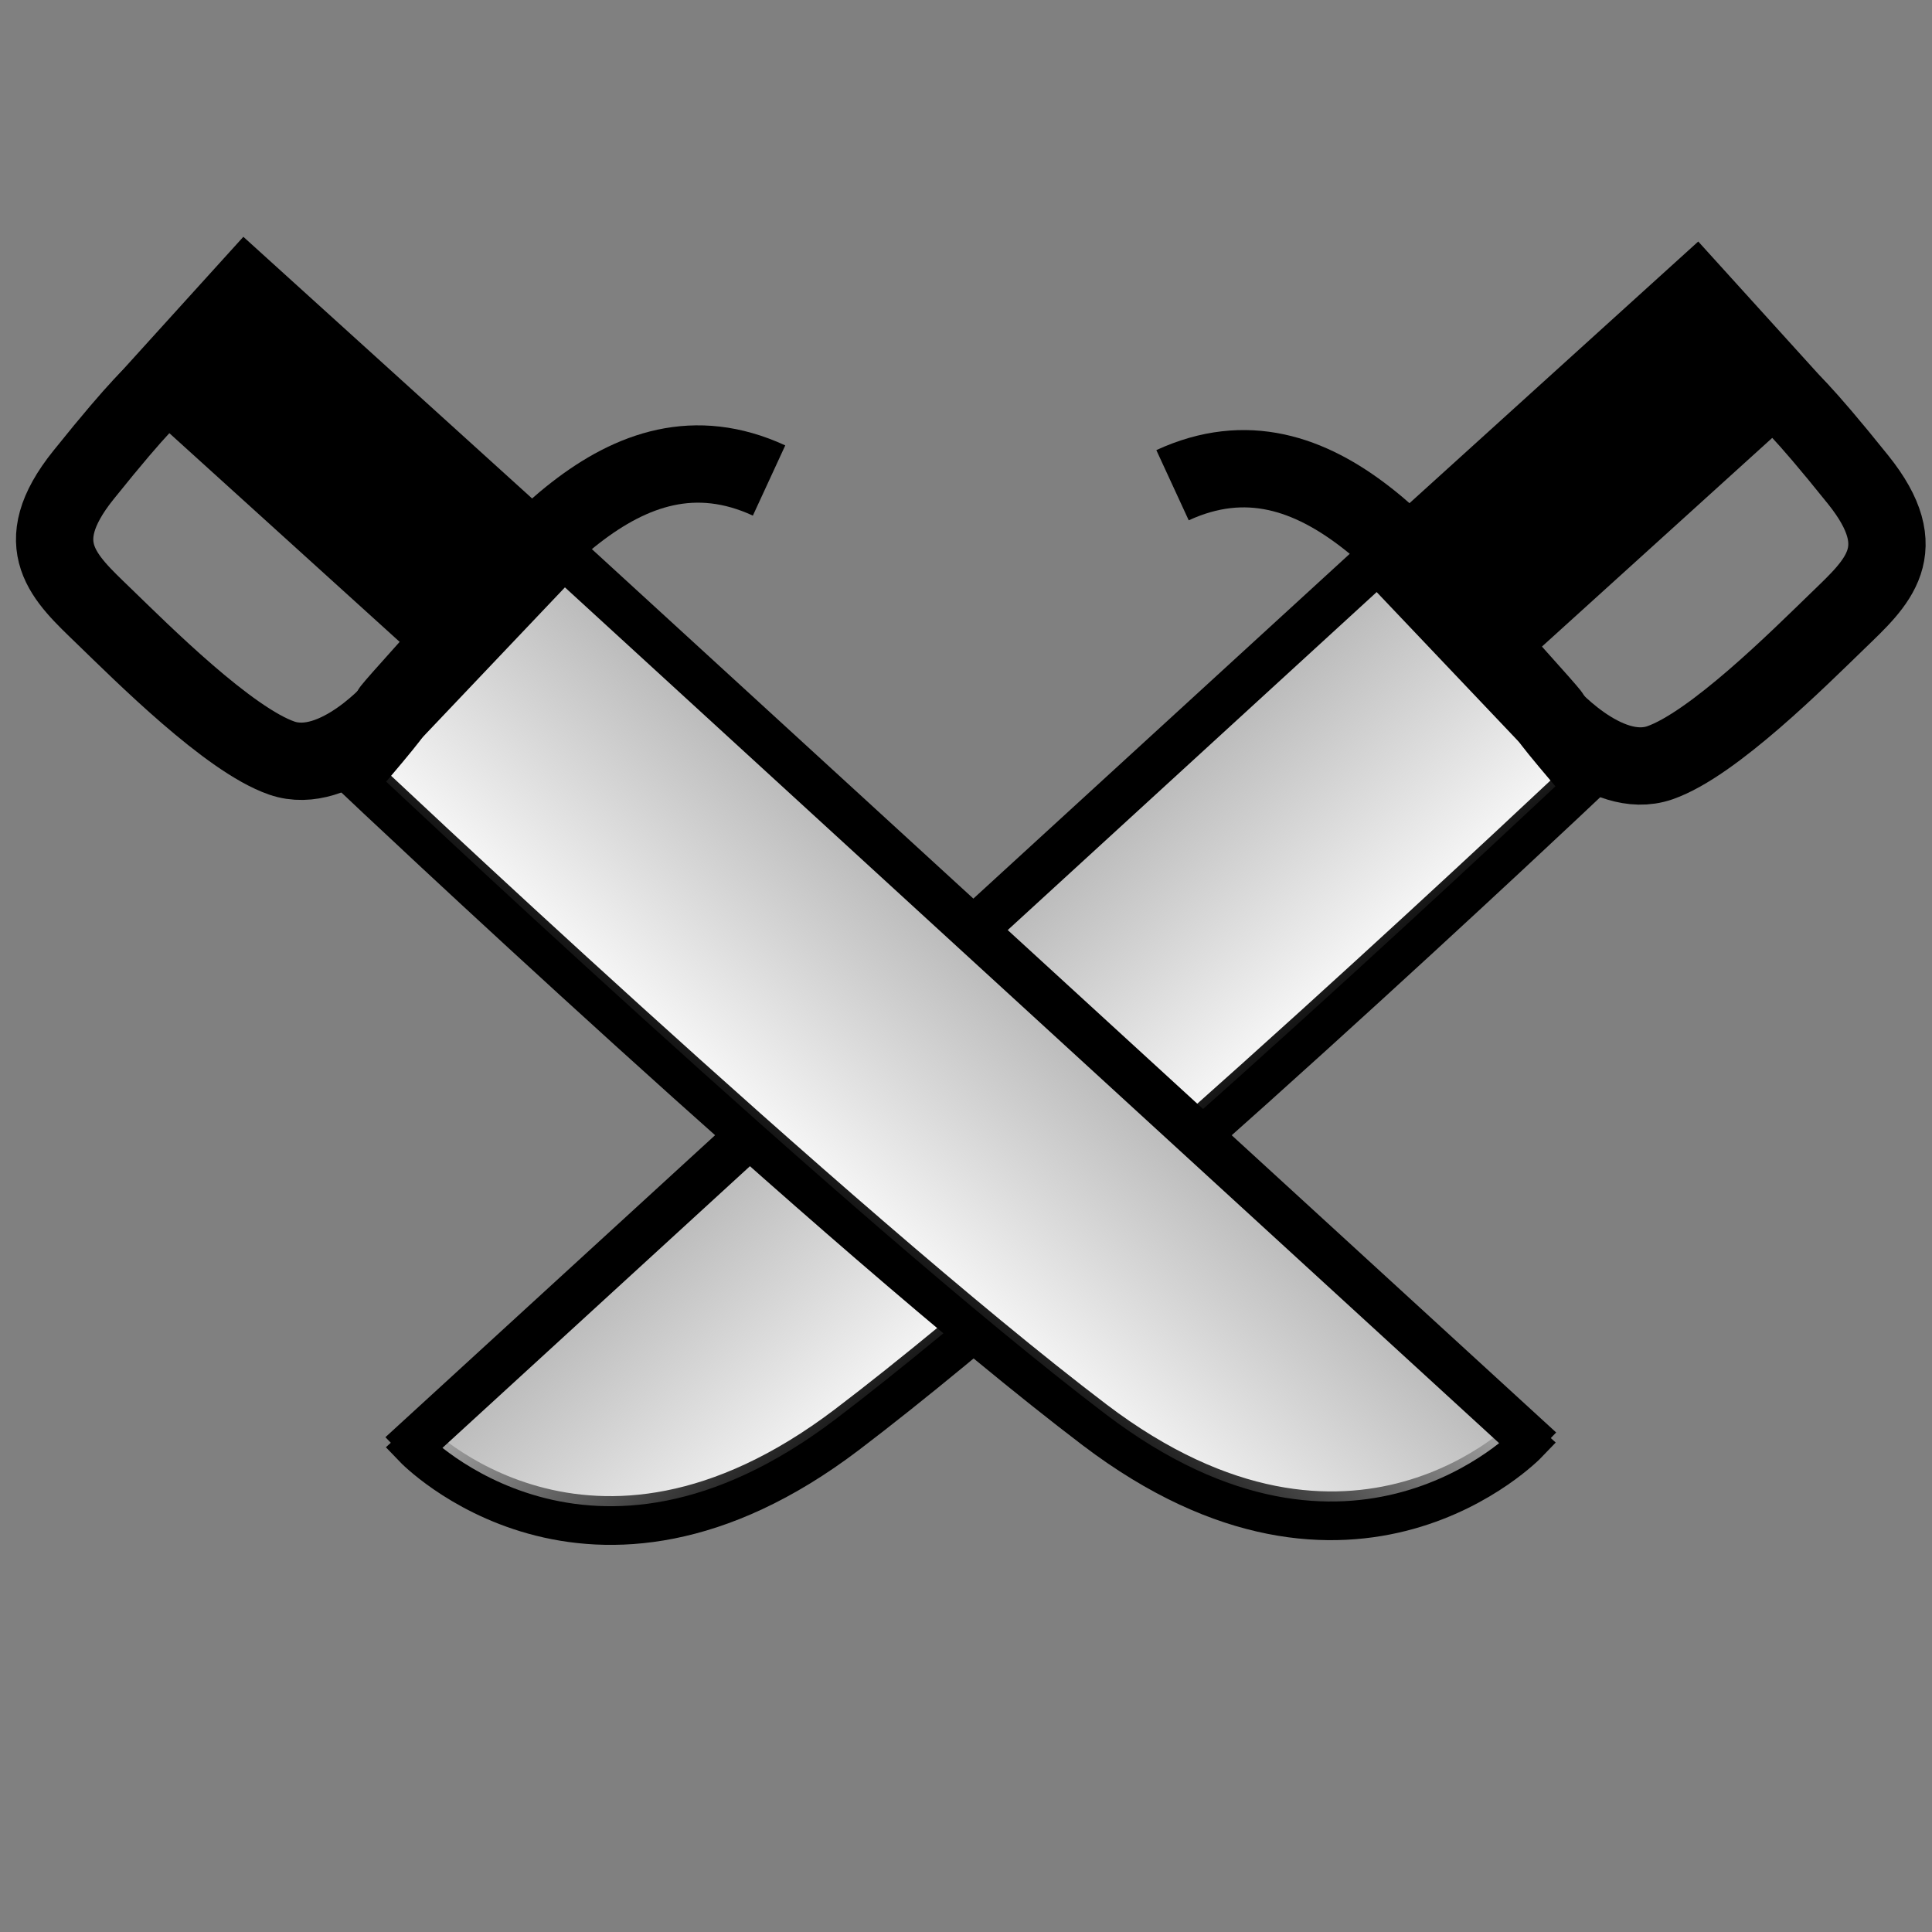<?xml version="1.0" encoding="UTF-8" standalone="no"?>
<!-- Created with Inkscape (http://www.inkscape.org/) -->

<svg
   xmlns:dc="http://purl.org/dc/elements/1.1/"
   xmlns:cc="http://creativecommons.org/ns#"
   xmlns:rdf="http://www.w3.org/1999/02/22-rdf-syntax-ns#"
   xmlns:svg="http://www.w3.org/2000/svg"
   xmlns="http://www.w3.org/2000/svg"
   xmlns:xlink="http://www.w3.org/1999/xlink"
   xmlns:sodipodi="http://sodipodi.sourceforge.net/DTD/sodipodi-0.dtd"
   xmlns:inkscape="http://www.inkscape.org/namespaces/inkscape"
   width="64px"
   height="64px"
   id="svg2985"
   version="1.1"
   inkscape:version="0.48.5 r10040"
   sodipodi:docname="swords.svg"
   inkscape:export-filename="/home/bachew/shwc/assets/swords.png"
   inkscape:export-xdpi="90"
   inkscape:export-ydpi="90">
  <rect width="100%" height="100%" fill="#808080" stroke="none"/>
  <defs
     id="defs2987">
    <linearGradient
       inkscape:collect="always"
       id="linearGradient4011">
      <stop
         style="stop-color:#b3b3b3;stop-opacity:1;"
         offset="0"
         id="stop4013" />
      <stop
         style="stop-color:#b3b3b3;stop-opacity:0;"
         offset="1"
         id="stop4015" />
    </linearGradient>
    <linearGradient
       inkscape:collect="always"
       xlink:href="#linearGradient4011-96"
       id="linearGradient4100-8"
       gradientUnits="userSpaceOnUse"
       x1="24.591"
       y1="42.091"
       x2="33.5"
       y2="42.091" />
    <linearGradient
       inkscape:collect="always"
       id="linearGradient4011-96">
      <stop
         style="stop-color:#b3b3b3;stop-opacity:1;"
         offset="0"
         id="stop4013-0" />
      <stop
         style="stop-color:#b3b3b3;stop-opacity:0;"
         offset="1"
         id="stop4015-6" />
    </linearGradient>
    <linearGradient
       inkscape:collect="always"
       xlink:href="#linearGradient4011"
       id="linearGradient4192"
       gradientUnits="userSpaceOnUse"
       x1="24.591"
       y1="42.091"
       x2="33.5"
       y2="42.091" />
    <linearGradient
       inkscape:collect="always"
       xlink:href="#linearGradient4011-3"
       id="linearGradient4192-1"
       gradientUnits="userSpaceOnUse"
       x1="24.591"
       y1="42.091"
       x2="33.5"
       y2="42.091" />
    <linearGradient
       inkscape:collect="always"
       id="linearGradient4011-3">
      <stop
         style="stop-color:#b3b3b3;stop-opacity:1;"
         offset="0"
         id="stop4013-09" />
      <stop
         style="stop-color:#b3b3b3;stop-opacity:0;"
         offset="1"
         id="stop4015-9" />
    </linearGradient>
    <linearGradient
       inkscape:collect="always"
       xlink:href="#linearGradient4011-38"
       id="linearGradient4192-3"
       gradientUnits="userSpaceOnUse"
       x1="24.591"
       y1="42.091"
       x2="33.5"
       y2="42.091" />
    <linearGradient
       inkscape:collect="always"
       id="linearGradient4011-38">
      <stop
         style="stop-color:#b3b3b3;stop-opacity:1;"
         offset="0"
         id="stop4013-9" />
      <stop
         style="stop-color:#b3b3b3;stop-opacity:0;"
         offset="1"
         id="stop4015-5" />
    </linearGradient>
    <linearGradient
       inkscape:collect="always"
       xlink:href="#linearGradient4011-1"
       id="linearGradient4192-36"
       gradientUnits="userSpaceOnUse"
       x1="24.591"
       y1="42.091"
       x2="33.5"
       y2="42.091" />
    <linearGradient
       inkscape:collect="always"
       id="linearGradient4011-1">
      <stop
         style="stop-color:#b3b3b3;stop-opacity:1;"
         offset="0"
         id="stop4013-8" />
      <stop
         style="stop-color:#b3b3b3;stop-opacity:0;"
         offset="1"
         id="stop4015-7" />
    </linearGradient>
  </defs>
  <sodipodi:namedview
     id="base"
     pagecolor="#ffffff"
     bordercolor="#666666"
     borderopacity="1.0"
     inkscape:pageopacity="0"
     inkscape:pageshadow="2"
     inkscape:zoom="3.3975219"
     inkscape:cx="28.566994"
     inkscape:cy="46.46254"
     inkscape:current-layer="layer1"
     showgrid="true"
     inkscape:document-units="px"
     inkscape:grid-bbox="true"
     inkscape:window-width="1366"
     inkscape:window-height="721"
     inkscape:window-x="-2"
     inkscape:window-y="-3"
     inkscape:window-maximized="1"
     showborder="true"
     inkscape:showpageshadow="true" />
  <g
     id="layer1"
     inkscape:label="Layer 1"
     inkscape:groupmode="layer">
    <g
       id="g4136"
       transform="matrix(0.86,0.949,-0.949,0.86,48.041,-26.83)">
      <path
         inkscape:connector-curvature="0"
         id="path3781-4"
         d="m 24.89,25.107 0.182,33.818 c 0,0 6.545,-0.182 7.273,-8.545 0.727,-8.364 0.364,-25.455 0.364,-25.455 z"
         style="fill:#ffffff;fill-opacity:1;stroke:#000000;stroke-width:1px;stroke-linecap:butt;stroke-linejoin:miter;stroke-opacity:1" />
      <path
         inkscape:connector-curvature="0"
         id="path3781"
         d="m 25.091,25.273 0.182,33.818 c 0,0 6.545,-0.182 7.273,-8.545 0.727,-8.364 0.364,-25.455 0.364,-25.455 z"
         style="fill:url(#linearGradient4192);fill-opacity:1;stroke:#000000;stroke-width:1px;stroke-linecap:butt;stroke-linejoin:miter;stroke-opacity:1" />
      <path
         sodipodi:nodetypes="csc"
         inkscape:connector-curvature="0"
         id="path3815"
         d="m 20,27.818 c 1.261,-4.021 6.164,-3.291 9.596,-3.277 3.423,0.014 -0.974,0.068 3.495,0.187"
         style="fill:none;stroke:#000000;stroke-width:2;stroke-linecap:butt;stroke-linejoin:miter;stroke-miterlimit:4;stroke-opacity:1;stroke-dasharray:none" />
      <rect
         ry="0"
         y="13.958"
         x="24.909"
         height="10.406"
         width="4.151"
         id="rect3817"
         style="fill:#000000;fill-opacity:1;stroke:#000000;stroke-width:0.898;stroke-linecap:butt;stroke-miterlimit:4;stroke-opacity:1;stroke-dasharray:none" />
      <path
         sodipodi:nodetypes="cszsc"
         inkscape:connector-curvature="0"
         id="path3819"
         d="m 30.778,24.6 c 0,0 2.417,0.08 3.006,-1.301 0.57,-1.338 0.414,-4.486 0.368,-5.889 -0.046,-1.403 -0.016,-2.688 -2.346,-2.828 -2.461,-0.148 -2.805,-0.05 -2.805,-0.05"
         style="fill:none;stroke:#000000;stroke-width:2;stroke-linecap:butt;stroke-linejoin:miter;stroke-miterlimit:4;stroke-opacity:1;stroke-dasharray:none" />
    </g>
    <g
       id="g4136-0"
       transform="matrix(-0.86,0.949,0.949,0.86,16.277,-26.986)">
      <path
         inkscape:connector-curvature="0"
         id="path3781-4-5"
         d="m 24.89,25.107 0.182,33.818 c 0,0 6.545,-0.182 7.273,-8.545 0.727,-8.364 0.364,-25.455 0.364,-25.455 z"
         style="fill:#ffffff;fill-opacity:1;stroke:#000000;stroke-width:1px;stroke-linecap:butt;stroke-linejoin:miter;stroke-opacity:1" />
      <path
         inkscape:connector-curvature="0"
         id="path3781-1"
         d="m 25.091,25.273 0.182,33.818 c 0,0 6.545,-0.182 7.273,-8.545 0.727,-8.364 0.364,-25.455 0.364,-25.455 z"
         style="fill:url(#linearGradient4192-36);fill-opacity:1;stroke:#000000;stroke-width:1px;stroke-linecap:butt;stroke-linejoin:miter;stroke-opacity:1" />
      <path
         sodipodi:nodetypes="csc"
         inkscape:connector-curvature="0"
         id="path3815-1"
         d="m 20,27.818 c 1.261,-4.021 6.164,-3.291 9.596,-3.277 3.423,0.014 -0.974,0.068 3.495,0.187"
         style="fill:none;stroke:#000000;stroke-width:2;stroke-linecap:butt;stroke-linejoin:miter;stroke-miterlimit:4;stroke-opacity:1;stroke-dasharray:none" />
      <rect
         ry="0"
         y="13.958"
         x="24.909"
         height="10.406"
         width="4.151"
         id="rect3817-0"
         style="fill:#000000;fill-opacity:1;stroke:#000000;stroke-width:0.898;stroke-linecap:butt;stroke-miterlimit:4;stroke-opacity:1;stroke-dasharray:none" />
      <path
         sodipodi:nodetypes="cszsc"
         inkscape:connector-curvature="0"
         id="path3819-3"
         d="m 30.778,24.6 c 0,0 2.417,0.08 3.006,-1.301 0.57,-1.338 0.414,-4.486 0.368,-5.889 -0.046,-1.403 -0.016,-2.688 -2.346,-2.828 -2.461,-0.148 -2.805,-0.05 -2.805,-0.05"
         style="fill:none;stroke:#000000;stroke-width:2;stroke-linecap:butt;stroke-linejoin:miter;stroke-miterlimit:4;stroke-opacity:1;stroke-dasharray:none" />
    </g>
  </g>
</svg>
